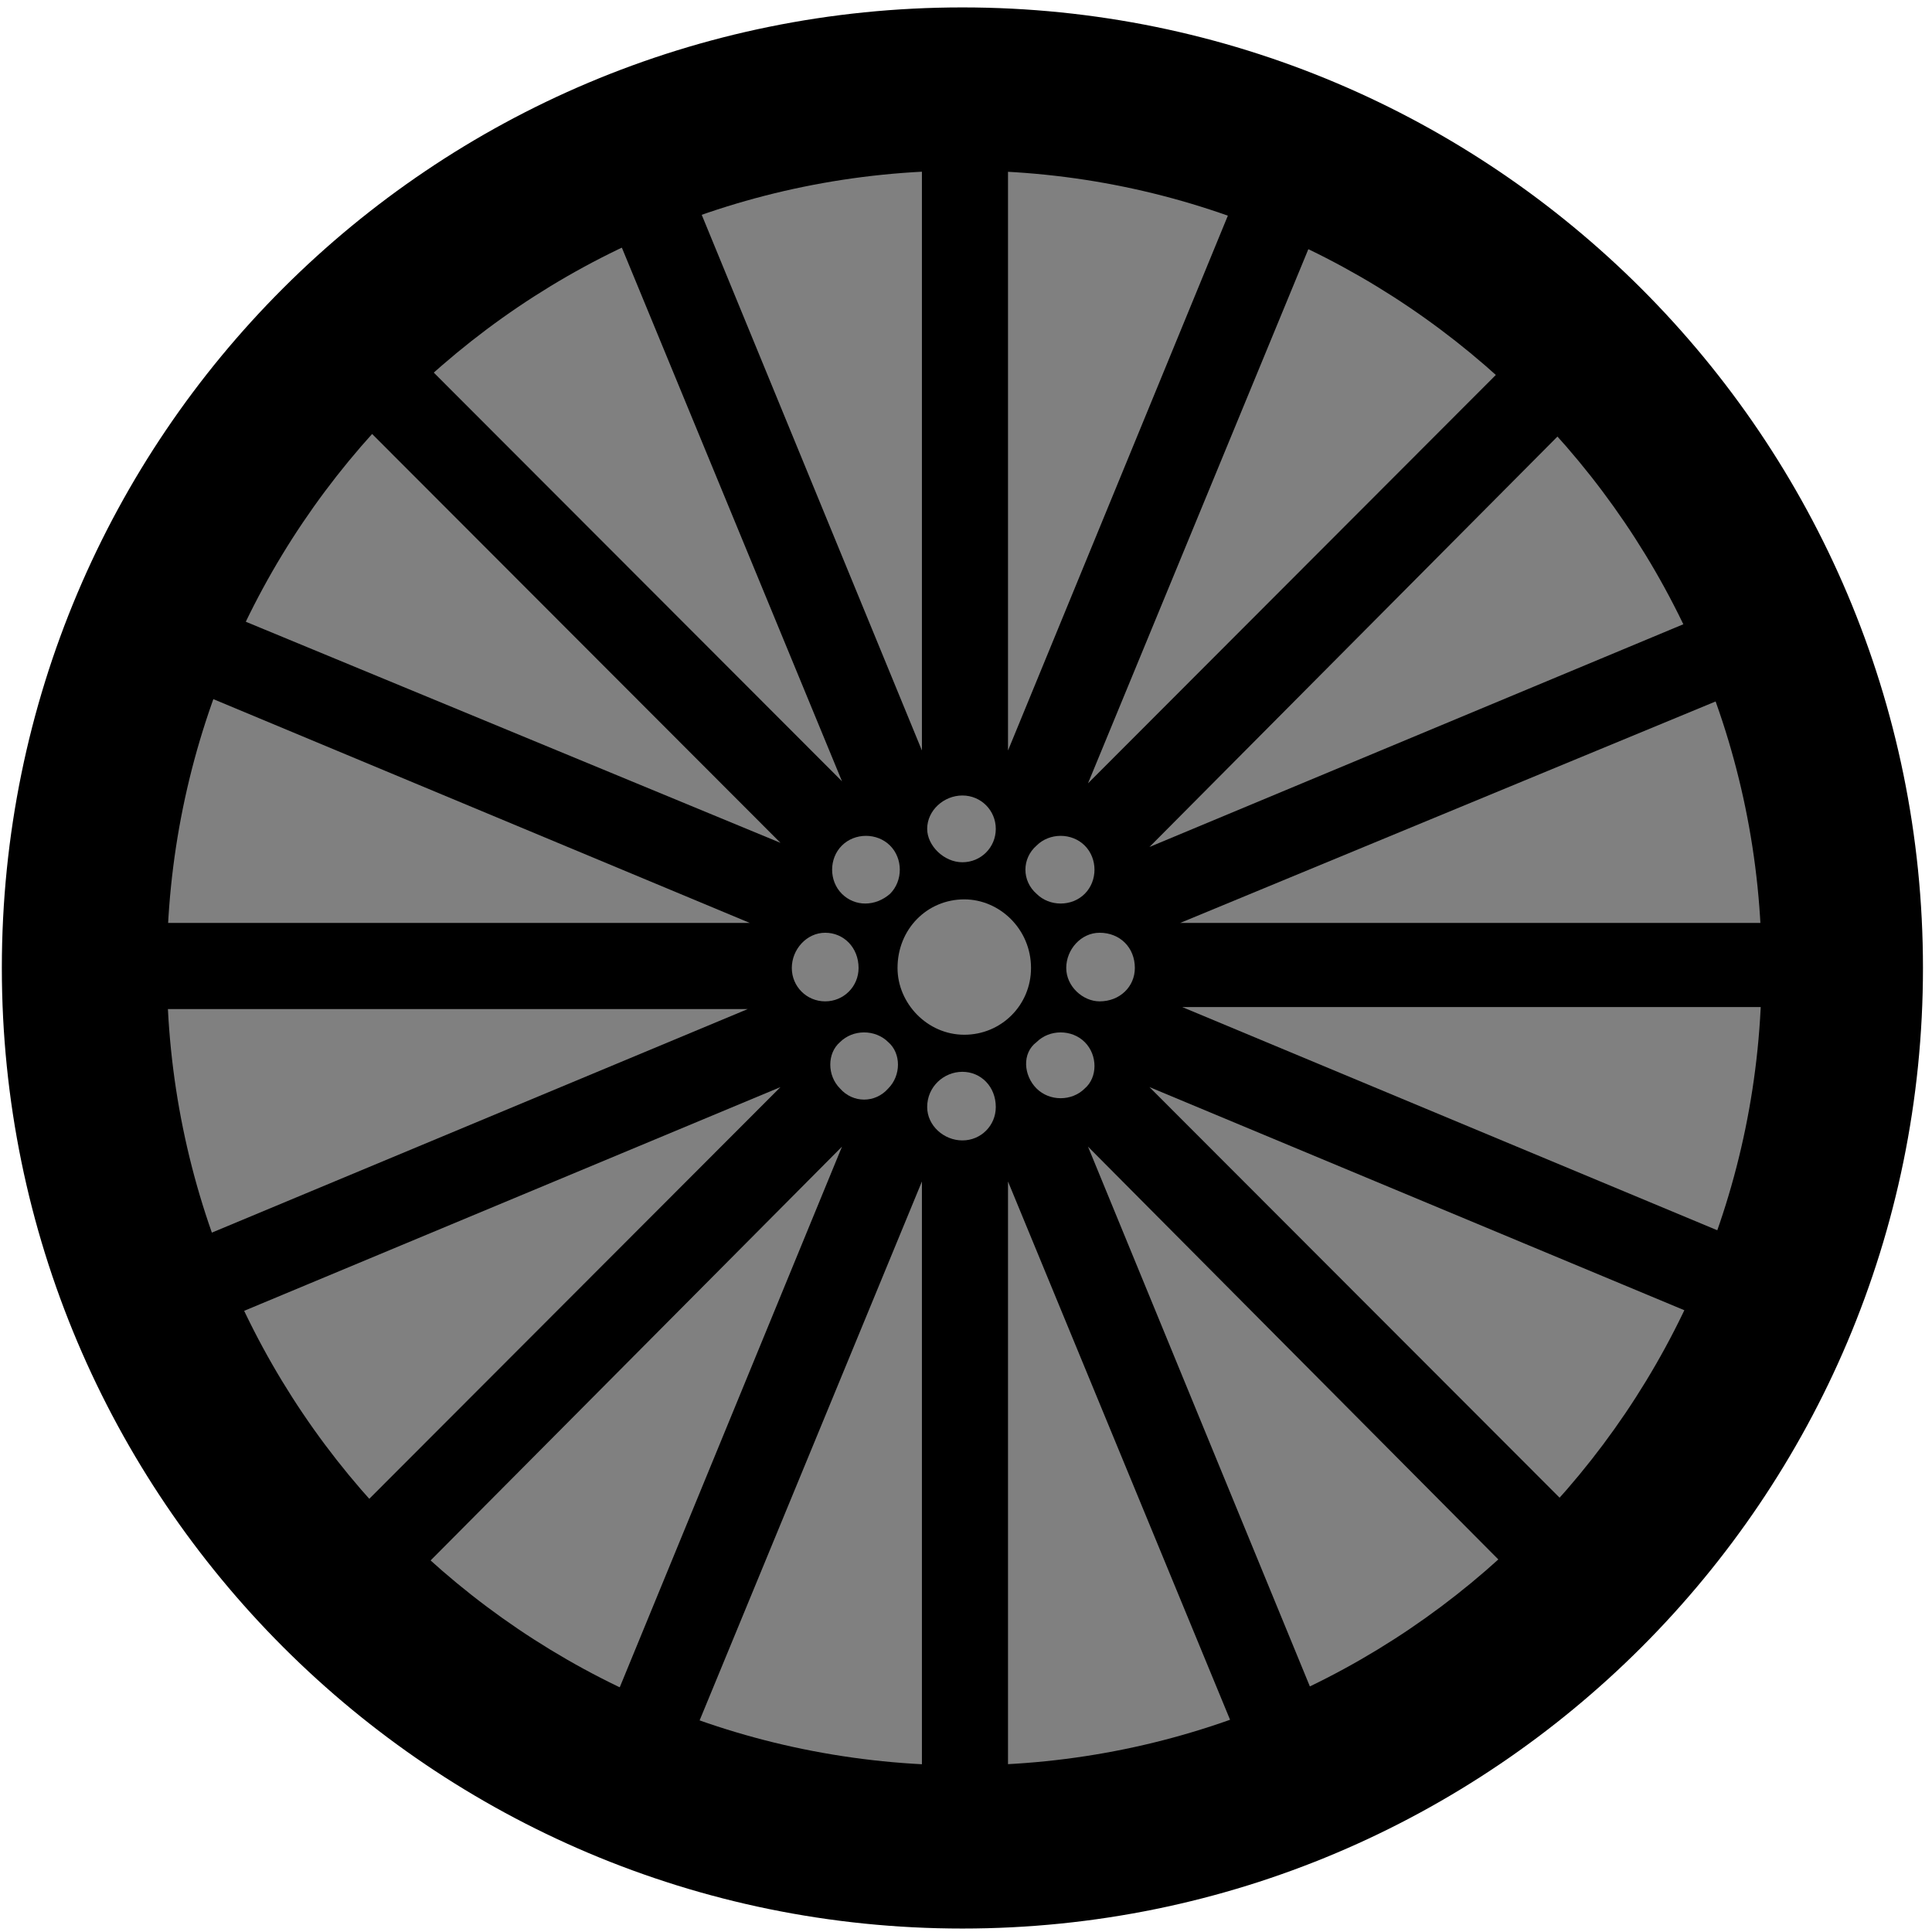 
<svg width="43px" height="43px" viewBox="0 0 43 43" version="1.1" xmlns="http://www.w3.org/2000/svg" xmlns:xlink="http://www.w3.org/1999/xlink">
    <!-- Generator: Sketch 51.3 (57544) - http://www.bohemiancoding.com/sketch -->
    <desc>Created with Sketch.</desc>
    <defs></defs>
    <g id="Page-1" stroke="none" stroke-width="1" fill="none" fill-rule="evenodd">
        <g id="Group-16-Copy" fill-rule="nonzero">
            <path d="M21.42,4.829 C30.665,4.829 38.136,12.34 38.136,21.544 C38.136,30.748 30.665,38.259 21.42,38.259 C12.217,38.259 4.746,30.748 4.746,21.544 C4.746,12.299 12.217,4.829 21.42,4.829 Z M21.42,0.165 C9.616,0.165 0.041,9.699 0.041,21.544 C0.041,33.348 9.616,42.923 21.42,42.923 C33.224,42.923 42.799,33.348 42.799,21.544 C42.799,9.74 33.224,0.165 21.42,0.165 Z" id="Shape" fill="#000000"></path>
            <path d="M39.209,21.544 C39.209,31.326 31.243,39.291 21.462,39.291 C11.639,39.291 3.714,31.326 3.714,21.544 C3.714,11.763 11.639,3.797 21.462,3.797 C31.202,3.797 39.209,11.763 39.209,21.544 Z" id="Shape" fill="#808080"></path>
            <path d="M39.909,20.541 L26.268,20.541 L38.859,15.333 C38.677,14.74 38.449,14.146 38.175,13.598 L25.583,18.851 L35.21,9.167 C34.753,8.71 34.297,8.253 33.841,7.796 L24.215,17.435 L29.416,4.827 C28.822,4.553 28.229,4.279 27.636,4.051 L22.435,16.704 L22.435,3.046 C22.116,3 21.797,3 21.477,3 C21.158,3 20.838,3 20.519,3 L20.519,16.704 L15.318,4.051 C14.725,4.279 14.132,4.507 13.539,4.781 L18.74,17.389 L9.113,7.751 C8.657,8.162 8.201,8.619 7.745,9.121 L17.371,18.759 L4.779,13.552 C4.506,14.1 4.277,14.694 4.095,15.288 L16.687,20.541 L3,20.541 C3,20.86 3,21.18 3,21.5 C3,21.82 3,22.094 3,22.459 L16.641,22.459 L4.049,27.712 C4.277,28.306 4.506,28.9 4.779,29.448 L17.371,24.195 L7.745,33.833 C8.155,34.336 8.612,34.793 9.113,35.204 L18.74,25.52 L13.539,38.173 C14.086,38.401 14.679,38.675 15.318,38.904 L20.519,26.296 L20.519,39.954 C20.838,40 21.158,40 21.477,40 C21.797,40 22.116,40 22.435,39.954 L22.435,26.296 L27.636,38.904 C28.229,38.721 28.822,38.447 29.416,38.173 L24.215,25.52 L33.841,35.204 C34.343,34.793 34.753,34.336 35.21,33.833 L25.583,24.195 L38.175,29.448 C38.449,28.9 38.677,28.26 38.905,27.667 L26.313,22.414 L39.954,22.414 C40,22.094 40,21.774 40,21.454 C39.954,21.18 39.954,20.86 39.909,20.541 Z" id="Shape" fill="#000000"></path>
            <path d="M22.947,21.544 C22.947,22.37 22.287,23.03 21.462,23.03 C20.636,23.03 19.976,22.328 19.976,21.544 C19.976,20.677 20.636,20.017 21.462,20.017 C22.246,20.017 22.947,20.677 22.947,21.544 Z" id="Shape" fill="#808080"></path>
            <g id="Group" transform="translate(17.334, 17.334)" fill="#808080">
                <g id="Shape">
                    <path d="M4.829,1.114 C4.829,1.527 4.499,1.857 4.086,1.857 C3.673,1.857 3.302,1.486 3.302,1.114 C3.302,0.702 3.673,0.371 4.086,0.371 C4.499,0.371 4.829,0.702 4.829,1.114 Z"></path>
                    <path d="M4.829,7.305 C4.829,7.718 4.499,8.048 4.086,8.048 C3.673,8.048 3.302,7.718 3.302,7.305 C3.302,6.851 3.673,6.521 4.086,6.521 C4.499,6.521 4.829,6.851 4.829,7.305 Z"></path>
                    <path d="M7.14,4.953 C6.769,4.953 6.397,4.622 6.397,4.21 C6.397,3.797 6.727,3.426 7.14,3.426 C7.594,3.426 7.924,3.756 7.924,4.21 C7.924,4.622 7.594,4.953 7.14,4.953 Z"></path>
                    <path d="M1.032,4.953 C0.619,4.953 0.289,4.622 0.289,4.21 C0.289,3.797 0.619,3.426 1.032,3.426 C1.445,3.426 1.775,3.756 1.775,4.21 C1.775,4.622 1.445,4.953 1.032,4.953 Z"></path>
                </g>
                <g transform="translate(0.825, 1.238)" id="Shape">
                    <path d="M5.984,1.321 C5.696,1.61 5.2,1.61 4.911,1.321 C4.581,1.032 4.581,0.537 4.911,0.248 C5.2,-0.041 5.696,-0.041 5.984,0.248 C6.273,0.537 6.273,1.032 5.984,1.321 Z"></path>
                    <path d="M1.61,5.654 C1.321,5.984 0.825,5.984 0.537,5.654 C0.248,5.365 0.248,4.87 0.537,4.622 C0.825,4.334 1.321,4.334 1.61,4.622 C1.899,4.87 1.899,5.365 1.61,5.654 Z"></path>
                    <path d="M4.911,5.654 C4.622,5.365 4.581,4.87 4.911,4.622 C5.2,4.334 5.696,4.334 5.984,4.622 C6.273,4.911 6.273,5.407 5.984,5.654 C5.696,5.943 5.2,5.943 4.911,5.654 Z"></path>
                    <path d="M0.578,1.321 C0.289,1.032 0.289,0.537 0.578,0.248 C0.867,-0.041 1.362,-0.041 1.651,0.248 C1.94,0.537 1.94,1.032 1.651,1.321 C1.321,1.61 0.867,1.61 0.578,1.321 Z"></path>
                </g>
            </g>
        </g>
    </g>
</svg>